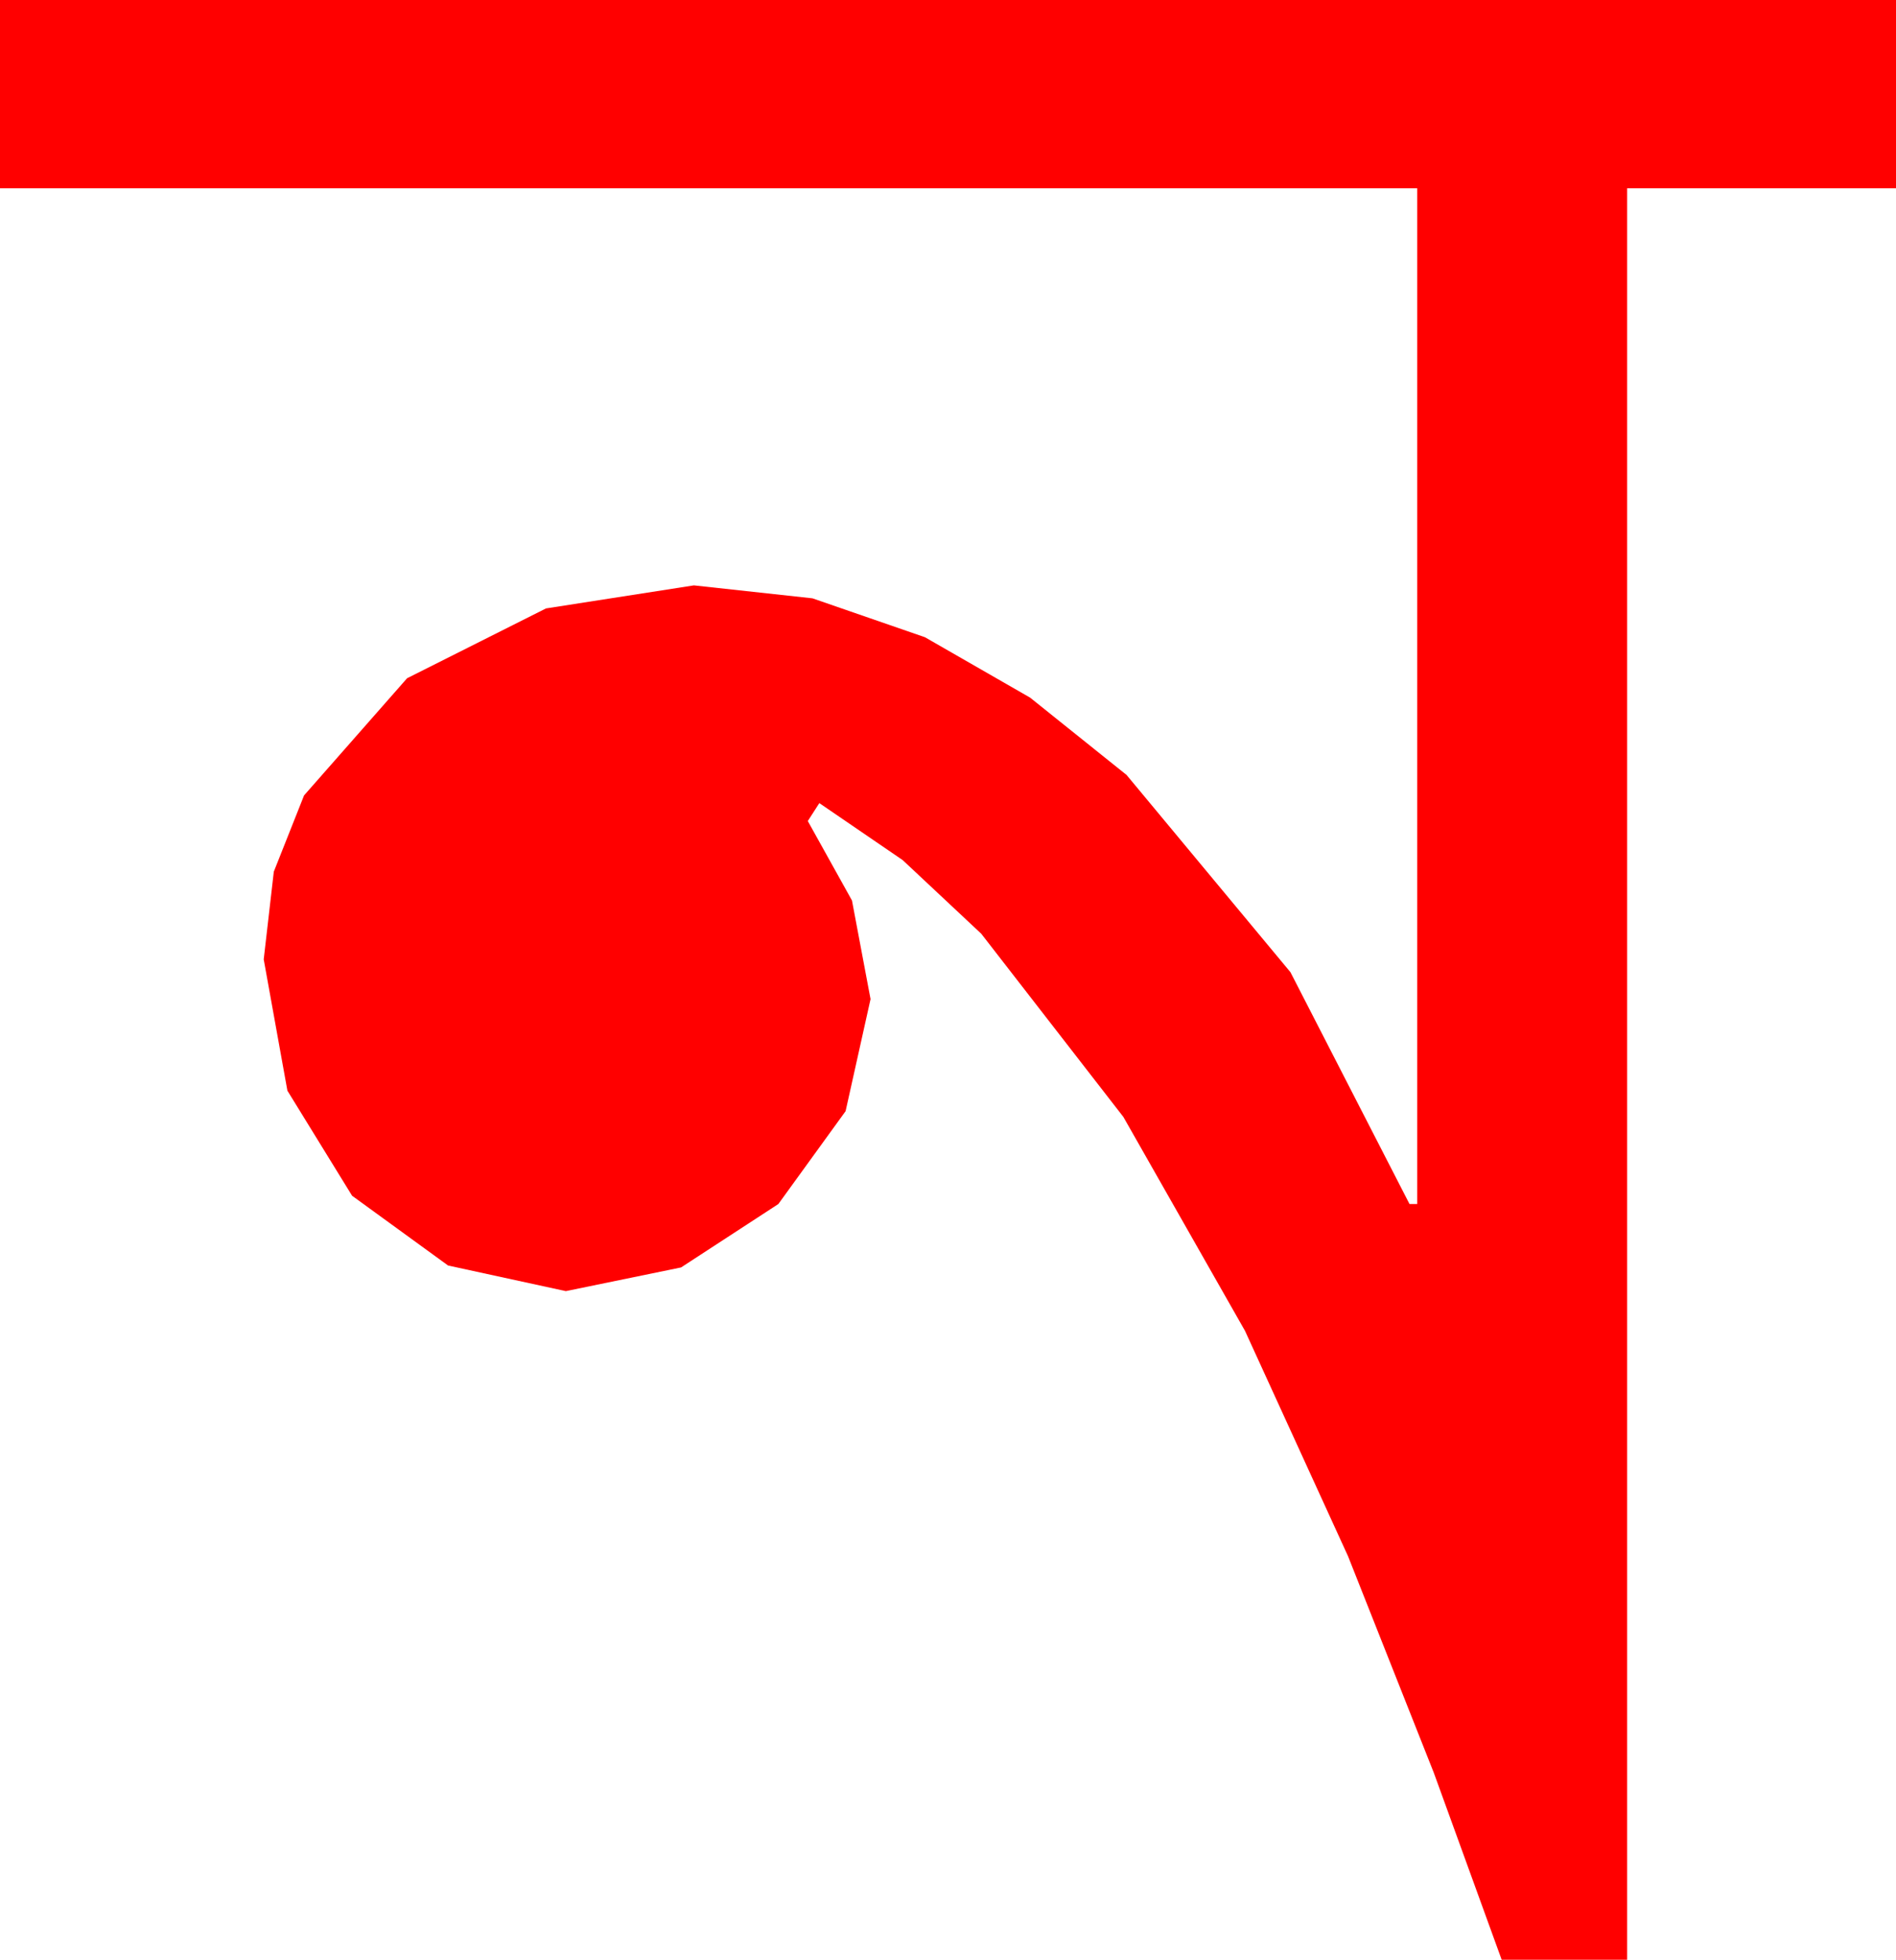 <?xml version="1.0" encoding="utf-8"?>
<!DOCTYPE svg PUBLIC "-//W3C//DTD SVG 1.1//EN" "http://www.w3.org/Graphics/SVG/1.1/DTD/svg11.dtd">
<svg width="43.389" height="44.824" xmlns="http://www.w3.org/2000/svg" xmlns:xlink="http://www.w3.org/1999/xlink" xmlns:xml="http://www.w3.org/XML/1998/namespace" version="1.1">
  <g>
    <g>
      <path style="fill:#FF0000;fill-opacity:1" d="M0,0L43.389,0 43.389,4.307 37.236,4.307 37.236,44.824 34.365,44.824 32.812,40.547 30.85,35.596 28.491,30.439 25.708,25.547 22.456,21.357 20.658,19.673 18.75,18.369 18.486,18.779 19.497,20.596 19.922,22.852 19.351,25.415 17.812,27.539 15.586,28.989 12.949,29.531 10.254,28.945 8.057,27.349 6.577,24.946 6.035,21.943 6.266,19.937 6.958,18.193 9.316,15.513 12.495,13.916 15.879,13.389 18.593,13.685 21.167,14.575 23.573,15.956 25.781,17.725 29.531,22.236 32.256,27.539 32.432,27.539 32.432,4.307 0,4.307 0,0z" />
    </g>
  </g>
</svg>